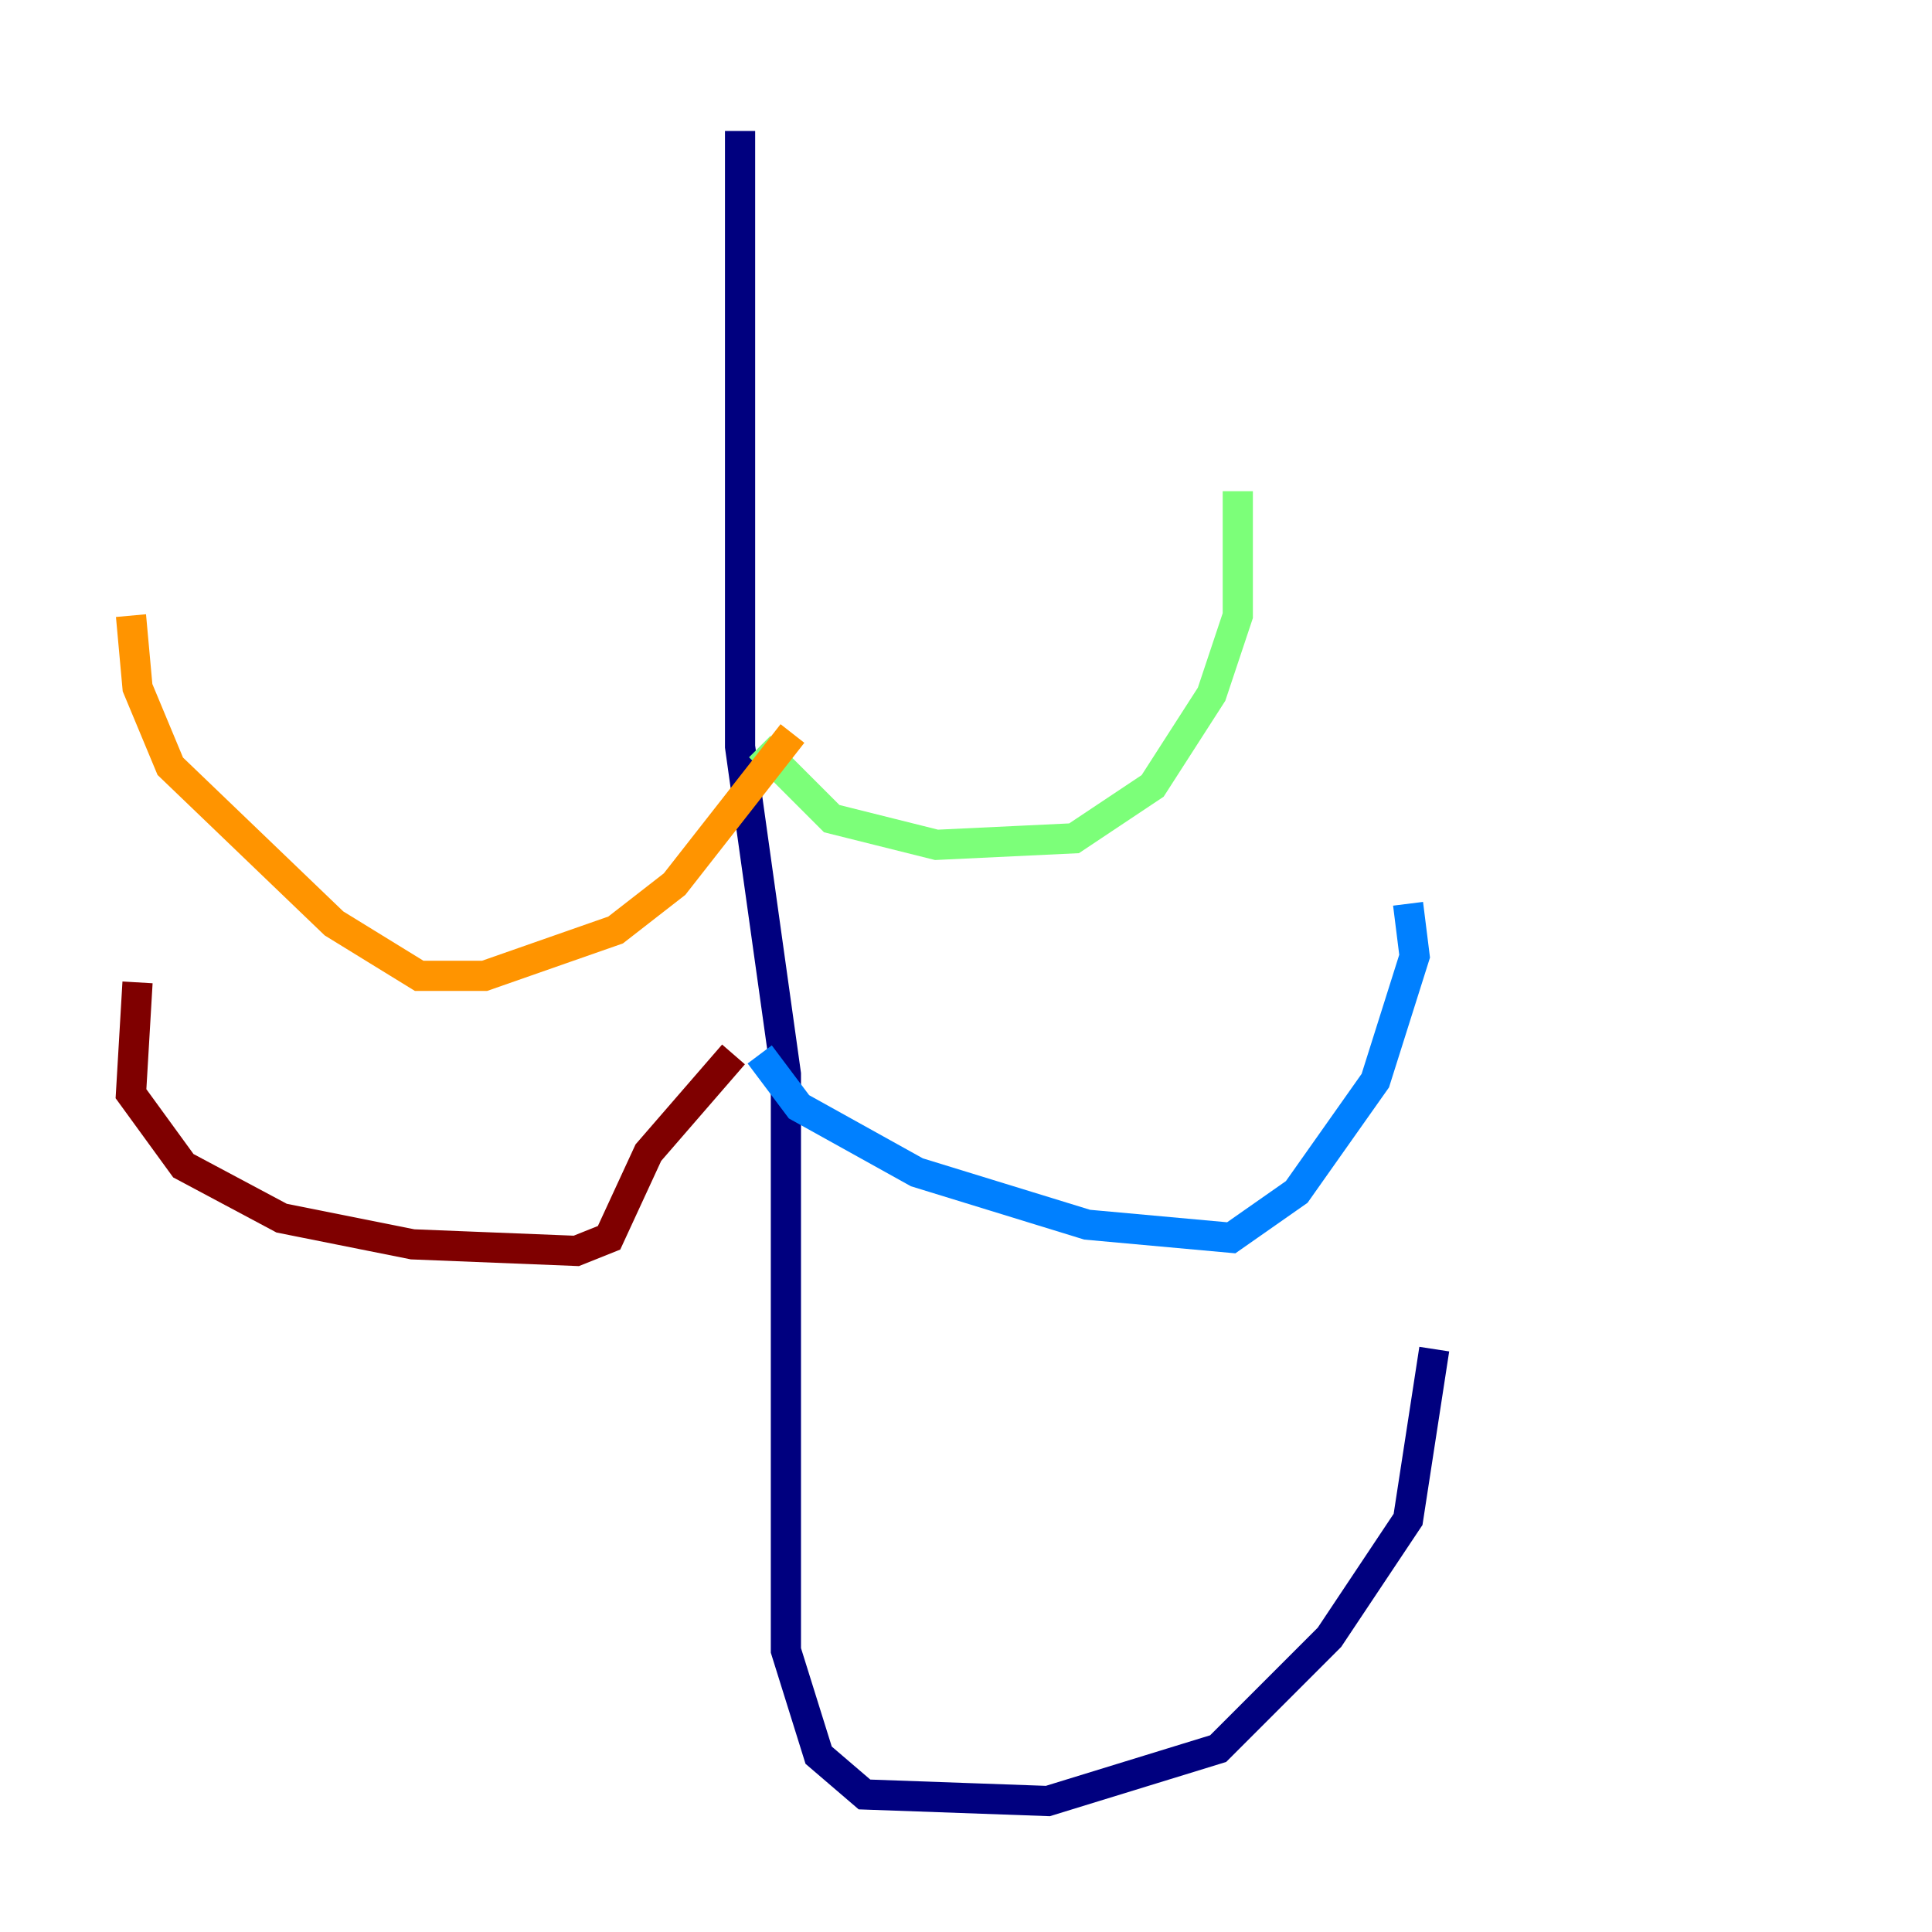 <?xml version="1.0" encoding="utf-8" ?>
<svg baseProfile="tiny" height="128" version="1.2" viewBox="0,0,128,128" width="128" xmlns="http://www.w3.org/2000/svg" xmlns:ev="http://www.w3.org/2001/xml-events" xmlns:xlink="http://www.w3.org/1999/xlink"><defs /><polyline fill="none" points="49.031,8.678 49.031,49.464 52.068,71.159 52.068,109.342 54.237,116.285 57.275,118.888 69.424,119.322 80.705,115.851 88.081,108.475 93.288,100.664 95.024,89.383" stroke="#00007f" stroke-width="2" /><polyline fill="none" points="50.332,69.858 52.936,73.329 60.746,77.668 72.027,81.139 81.573,82.007 85.912,78.969 91.119,71.593 93.722,63.349 93.288,59.878" stroke="#0080ff" stroke-width="2" /><polyline fill="none" points="50.332,49.464 55.105,54.237 62.047,55.973 71.159,55.539 76.366,52.068 80.271,45.993 82.007,40.786 82.007,32.542" stroke="#7cff79" stroke-width="2" /><polyline fill="none" points="52.502,48.597 44.691,58.576 40.786,61.614 32.108,64.651 27.77,64.651 22.129,61.18 11.281,50.766 9.112,45.559 8.678,40.786" stroke="#ff9400" stroke-width="2" /><polyline fill="none" points="9.112,65.085 8.678,72.461 12.149,77.234 18.658,80.705 27.336,82.441 38.183,82.875 40.352,82.007 42.956,76.366 48.597,69.858" stroke="#7f0000" stroke-width="2" /></svg>